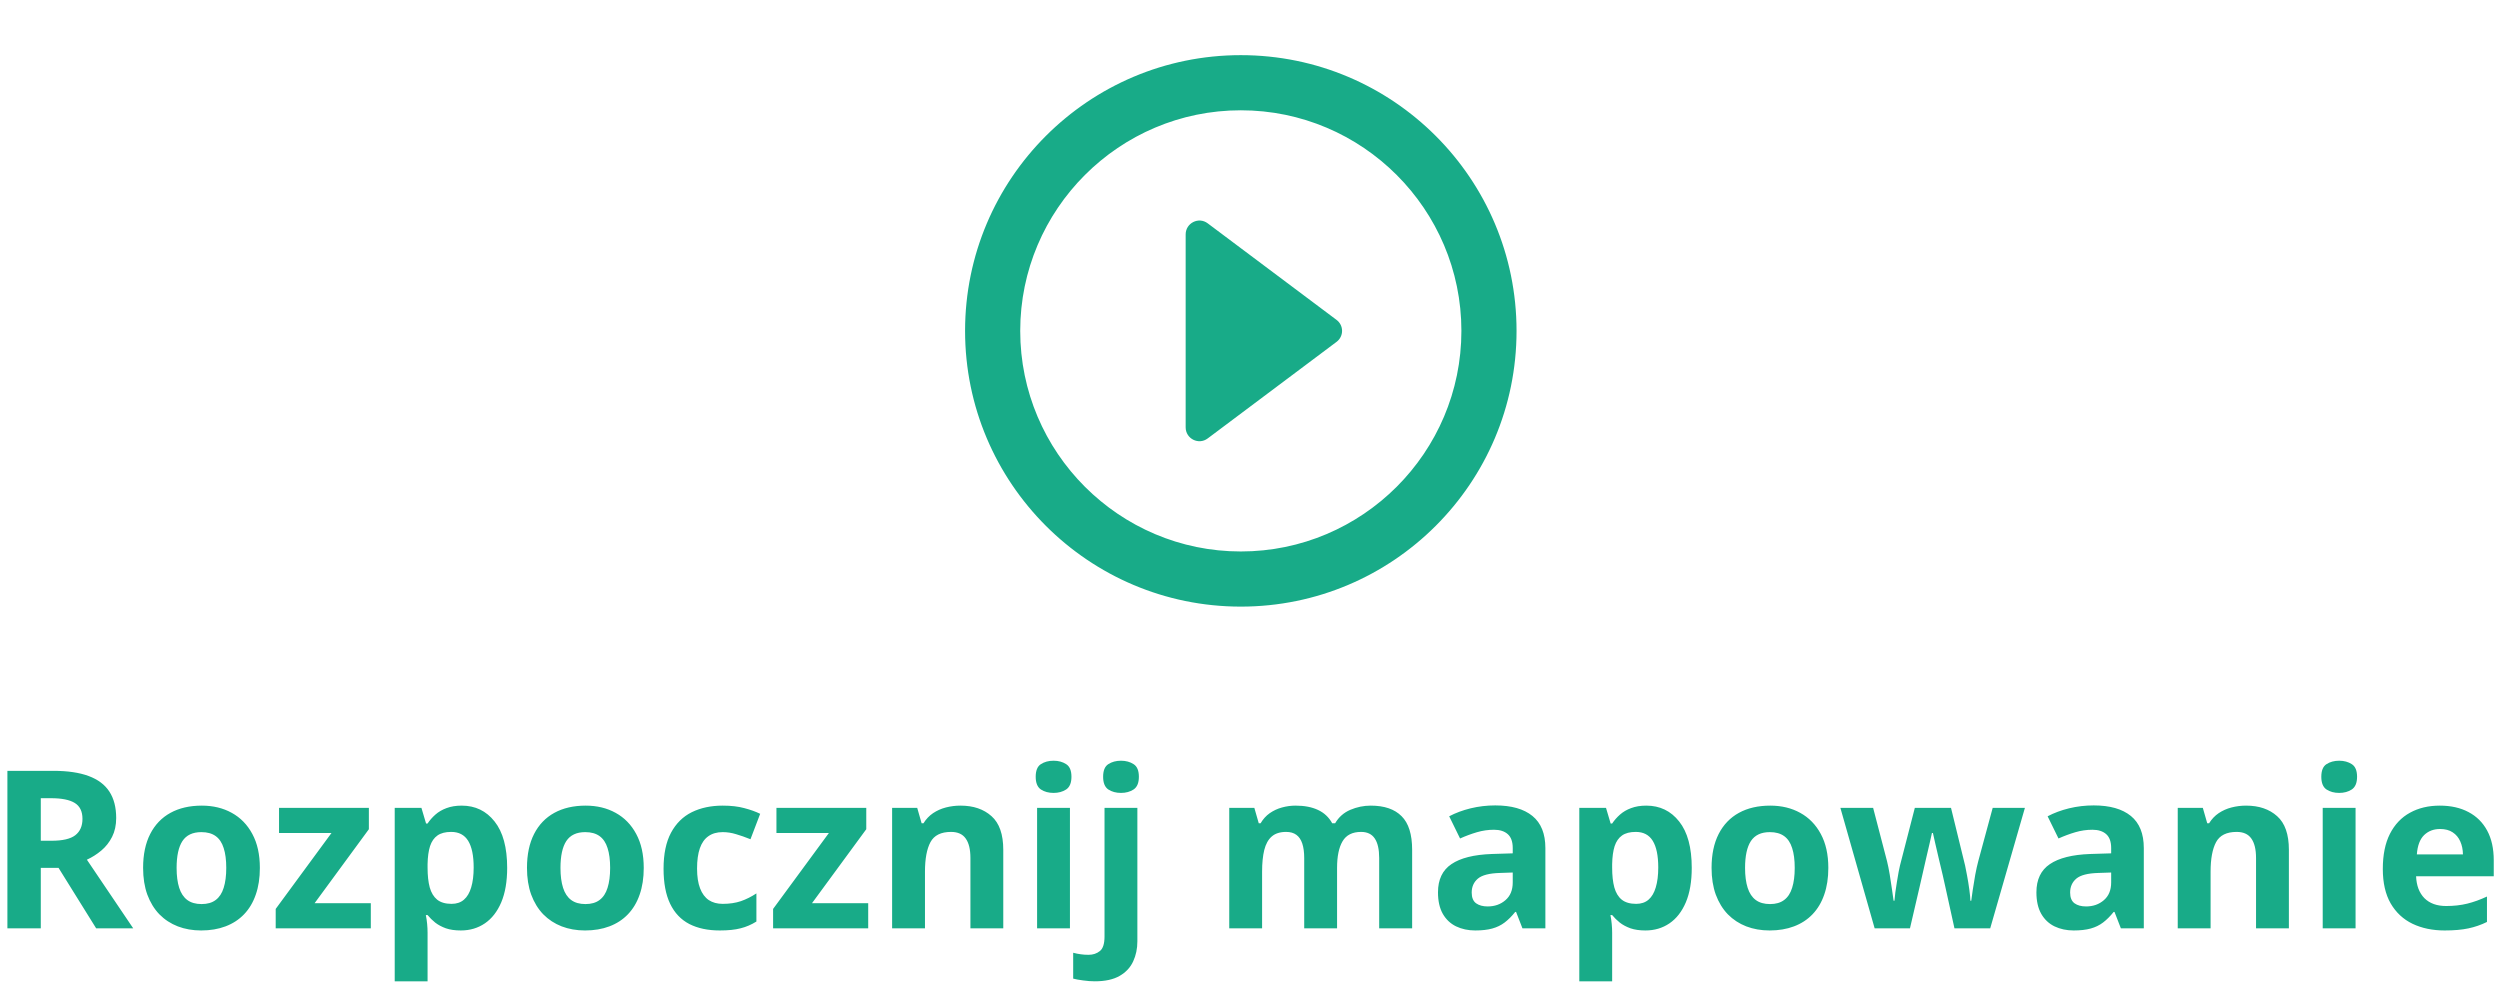 <svg width="272" height="107" viewBox="0 0 272 107" fill="none" xmlns="http://www.w3.org/2000/svg">
<path d="M131.4 47.7L145.41 37.2C146.22 36.6 146.22 35.4 145.41 34.8L131.4 24.3C130.41 23.55 129 24.27 129 25.5V46.5C129 47.73 130.41 48.45 131.4 47.7ZM135 6C118.44 6 105 19.44 105 36C105 52.56 118.44 66 135 66C151.56 66 165 52.56 165 36C165 19.44 151.56 6 135 6ZM135 60C121.77 60 111 49.23 111 36C111 22.77 121.77 12 135 12C148.23 12 159 22.77 159 36C159 49.23 148.23 60 135 60Z" fill="#18AB88"/>
<path d="M5.797 83.867C7.352 83.867 8.633 84.055 9.641 84.43C10.656 84.805 11.41 85.371 11.902 86.129C12.395 86.887 12.641 87.844 12.641 89C12.641 89.781 12.492 90.465 12.195 91.051C11.898 91.637 11.508 92.133 11.023 92.539C10.539 92.945 10.016 93.277 9.453 93.535L14.492 101H10.461L6.371 94.426H4.438V101H0.805V83.867H5.797ZM5.539 86.844H4.438V91.473H5.609C6.812 91.473 7.672 91.273 8.188 90.875C8.711 90.469 8.973 89.875 8.973 89.094C8.973 88.281 8.691 87.703 8.129 87.359C7.574 87.016 6.711 86.844 5.539 86.844ZM28.273 94.426C28.273 95.519 28.125 96.488 27.828 97.332C27.539 98.176 27.113 98.891 26.551 99.477C25.996 100.055 25.324 100.492 24.535 100.789C23.754 101.086 22.871 101.234 21.887 101.234C20.965 101.234 20.117 101.086 19.344 100.789C18.578 100.492 17.91 100.055 17.34 99.477C16.777 98.891 16.34 98.176 16.027 97.332C15.723 96.488 15.57 95.519 15.57 94.426C15.57 92.973 15.828 91.742 16.344 90.734C16.859 89.727 17.594 88.961 18.547 88.438C19.5 87.914 20.637 87.652 21.957 87.652C23.184 87.652 24.27 87.914 25.215 88.438C26.168 88.961 26.914 89.727 27.453 90.734C28 91.742 28.273 92.973 28.273 94.426ZM19.215 94.426C19.215 95.285 19.309 96.008 19.496 96.594C19.684 97.18 19.977 97.621 20.375 97.918C20.773 98.215 21.293 98.363 21.934 98.363C22.566 98.363 23.078 98.215 23.469 97.918C23.867 97.621 24.156 97.18 24.336 96.594C24.523 96.008 24.617 95.285 24.617 94.426C24.617 93.559 24.523 92.84 24.336 92.269C24.156 91.691 23.867 91.258 23.469 90.969C23.07 90.68 22.551 90.535 21.91 90.535C20.965 90.535 20.277 90.859 19.848 91.508C19.426 92.156 19.215 93.129 19.215 94.426ZM40.344 101H29.996V98.891L36.066 90.629H30.359V87.898H40.133V90.219L34.227 98.269H40.344V101ZM50.234 87.652C51.711 87.652 52.902 88.227 53.809 89.375C54.723 90.523 55.18 92.207 55.18 94.426C55.18 95.91 54.965 97.16 54.535 98.176C54.105 99.184 53.512 99.945 52.754 100.461C51.996 100.977 51.125 101.234 50.141 101.234C49.508 101.234 48.965 101.156 48.512 101C48.059 100.836 47.672 100.629 47.352 100.379C47.031 100.121 46.754 99.848 46.52 99.559H46.332C46.395 99.871 46.441 100.191 46.473 100.52C46.504 100.848 46.52 101.168 46.52 101.48V106.766H42.945V87.898H45.852L46.355 89.598H46.52C46.754 89.246 47.039 88.922 47.375 88.625C47.711 88.328 48.113 88.094 48.582 87.922C49.059 87.742 49.609 87.652 50.234 87.652ZM49.086 90.512C48.461 90.512 47.965 90.641 47.598 90.898C47.23 91.156 46.961 91.543 46.789 92.059C46.625 92.574 46.535 93.227 46.52 94.016V94.402C46.52 95.246 46.598 95.961 46.754 96.547C46.918 97.133 47.188 97.578 47.562 97.883C47.945 98.188 48.469 98.34 49.133 98.34C49.68 98.34 50.129 98.188 50.48 97.883C50.832 97.578 51.094 97.133 51.266 96.547C51.445 95.953 51.535 95.231 51.535 94.379C51.535 93.098 51.336 92.133 50.938 91.484C50.539 90.836 49.922 90.512 49.086 90.512ZM70.039 94.426C70.039 95.519 69.891 96.488 69.594 97.332C69.305 98.176 68.879 98.891 68.316 99.477C67.762 100.055 67.09 100.492 66.301 100.789C65.519 101.086 64.637 101.234 63.652 101.234C62.73 101.234 61.883 101.086 61.109 100.789C60.344 100.492 59.676 100.055 59.105 99.477C58.543 98.891 58.105 98.176 57.793 97.332C57.488 96.488 57.336 95.519 57.336 94.426C57.336 92.973 57.594 91.742 58.109 90.734C58.625 89.727 59.359 88.961 60.312 88.438C61.266 87.914 62.402 87.652 63.723 87.652C64.949 87.652 66.035 87.914 66.981 88.438C67.934 88.961 68.68 89.727 69.219 90.734C69.766 91.742 70.039 92.973 70.039 94.426ZM60.98 94.426C60.98 95.285 61.074 96.008 61.262 96.594C61.449 97.18 61.742 97.621 62.141 97.918C62.539 98.215 63.059 98.363 63.699 98.363C64.332 98.363 64.844 98.215 65.234 97.918C65.633 97.621 65.922 97.18 66.102 96.594C66.289 96.008 66.383 95.285 66.383 94.426C66.383 93.559 66.289 92.84 66.102 92.269C65.922 91.691 65.633 91.258 65.234 90.969C64.836 90.68 64.316 90.535 63.676 90.535C62.73 90.535 62.043 90.859 61.613 91.508C61.191 92.156 60.98 93.129 60.98 94.426ZM78.312 101.234C77.016 101.234 75.91 101 74.996 100.531C74.082 100.055 73.387 99.32 72.91 98.328C72.434 97.336 72.195 96.066 72.195 94.519C72.195 92.918 72.465 91.613 73.004 90.606C73.551 89.59 74.305 88.844 75.266 88.367C76.234 87.891 77.356 87.652 78.629 87.652C79.535 87.652 80.316 87.742 80.973 87.922C81.637 88.094 82.215 88.301 82.707 88.543L81.652 91.309C81.09 91.082 80.566 90.898 80.082 90.758C79.598 90.609 79.113 90.535 78.629 90.535C78.004 90.535 77.484 90.684 77.07 90.981C76.656 91.269 76.348 91.707 76.144 92.293C75.941 92.879 75.84 93.613 75.84 94.496C75.84 95.363 75.949 96.082 76.168 96.652C76.387 97.223 76.703 97.648 77.117 97.93C77.531 98.203 78.035 98.34 78.629 98.34C79.371 98.34 80.031 98.242 80.609 98.047C81.188 97.844 81.75 97.562 82.297 97.203V100.262C81.75 100.605 81.176 100.852 80.574 101C79.981 101.156 79.227 101.234 78.312 101.234ZM94.461 101H84.113V98.891L90.184 90.629H84.477V87.898H94.25V90.219L88.344 98.269H94.461V101ZM104.504 87.652C105.902 87.652 107.027 88.035 107.879 88.801C108.73 89.559 109.156 90.777 109.156 92.457V101H105.582V93.348C105.582 92.41 105.41 91.703 105.066 91.227C104.73 90.75 104.199 90.512 103.473 90.512C102.379 90.512 101.633 90.883 101.234 91.625C100.836 92.367 100.637 93.438 100.637 94.836V101H97.062V87.898H99.793L100.273 89.574H100.473C100.754 89.121 101.102 88.754 101.516 88.473C101.938 88.191 102.402 87.984 102.91 87.852C103.426 87.719 103.957 87.652 104.504 87.652ZM116.41 87.898V101H112.836V87.898H116.41ZM114.629 82.766C115.16 82.766 115.617 82.891 116 83.141C116.383 83.383 116.574 83.84 116.574 84.512C116.574 85.176 116.383 85.637 116 85.894C115.617 86.144 115.16 86.269 114.629 86.269C114.09 86.269 113.629 86.144 113.246 85.894C112.871 85.637 112.684 85.176 112.684 84.512C112.684 83.84 112.871 83.383 113.246 83.141C113.629 82.891 114.09 82.766 114.629 82.766ZM119.117 106.766C118.711 106.766 118.289 106.734 117.852 106.672C117.414 106.617 117.051 106.551 116.762 106.473V103.66C117.051 103.738 117.324 103.793 117.582 103.824C117.832 103.863 118.117 103.883 118.438 103.883C118.922 103.883 119.332 103.746 119.668 103.473C120.004 103.207 120.172 102.68 120.172 101.891V87.898H123.746V102.418C123.746 103.215 123.594 103.941 123.289 104.598C122.984 105.262 122.492 105.789 121.812 106.18C121.133 106.57 120.234 106.766 119.117 106.766ZM120.02 84.512C120.02 83.84 120.207 83.383 120.582 83.141C120.965 82.891 121.426 82.766 121.965 82.766C122.496 82.766 122.953 82.891 123.336 83.141C123.719 83.383 123.91 83.84 123.91 84.512C123.91 85.176 123.719 85.637 123.336 85.894C122.953 86.144 122.496 86.269 121.965 86.269C121.426 86.269 120.965 86.144 120.582 85.894C120.207 85.637 120.02 85.176 120.02 84.512ZM149.129 87.652C150.613 87.652 151.734 88.035 152.492 88.801C153.258 89.559 153.641 90.777 153.641 92.457V101H150.055V93.348C150.055 92.41 149.895 91.703 149.574 91.227C149.254 90.75 148.758 90.512 148.086 90.512C147.141 90.512 146.469 90.852 146.07 91.531C145.672 92.203 145.473 93.168 145.473 94.426V101H141.898V93.348C141.898 92.723 141.828 92.199 141.688 91.777C141.547 91.356 141.332 91.039 141.043 90.828C140.754 90.617 140.383 90.512 139.93 90.512C139.266 90.512 138.742 90.68 138.359 91.016C137.984 91.344 137.715 91.832 137.551 92.481C137.395 93.121 137.316 93.906 137.316 94.836V101H133.742V87.898H136.473L136.953 89.574H137.152C137.418 89.121 137.75 88.754 138.148 88.473C138.555 88.191 139 87.984 139.484 87.852C139.969 87.719 140.461 87.652 140.961 87.652C141.922 87.652 142.734 87.809 143.398 88.121C144.07 88.434 144.586 88.918 144.945 89.574H145.262C145.652 88.902 146.203 88.414 146.914 88.109C147.633 87.805 148.371 87.652 149.129 87.652ZM162.688 87.629C164.445 87.629 165.793 88.012 166.73 88.777C167.668 89.543 168.137 90.707 168.137 92.269V101H165.641L164.949 99.219H164.855C164.48 99.688 164.098 100.07 163.707 100.367C163.316 100.664 162.867 100.883 162.359 101.023C161.852 101.164 161.234 101.234 160.508 101.234C159.734 101.234 159.039 101.086 158.422 100.789C157.812 100.492 157.332 100.039 156.98 99.43C156.629 98.812 156.453 98.031 156.453 97.086C156.453 95.695 156.941 94.672 157.918 94.016C158.895 93.352 160.359 92.984 162.312 92.914L164.586 92.844V92.269C164.586 91.582 164.406 91.078 164.047 90.758C163.688 90.438 163.188 90.277 162.547 90.277C161.914 90.277 161.293 90.367 160.684 90.547C160.074 90.727 159.465 90.953 158.855 91.227L157.672 88.812C158.367 88.445 159.145 88.156 160.004 87.945C160.871 87.734 161.766 87.629 162.688 87.629ZM164.586 94.93L163.203 94.977C162.047 95.008 161.242 95.215 160.789 95.598C160.344 95.981 160.121 96.484 160.121 97.109C160.121 97.656 160.281 98.047 160.602 98.281C160.922 98.508 161.34 98.621 161.855 98.621C162.621 98.621 163.266 98.394 163.789 97.941C164.32 97.488 164.586 96.844 164.586 96.008V94.93ZM179.117 87.652C180.594 87.652 181.785 88.227 182.691 89.375C183.605 90.523 184.062 92.207 184.062 94.426C184.062 95.91 183.848 97.16 183.418 98.176C182.988 99.184 182.395 99.945 181.637 100.461C180.879 100.977 180.008 101.234 179.023 101.234C178.391 101.234 177.848 101.156 177.395 101C176.941 100.836 176.555 100.629 176.234 100.379C175.914 100.121 175.637 99.848 175.402 99.559H175.215C175.277 99.871 175.324 100.191 175.355 100.52C175.387 100.848 175.402 101.168 175.402 101.48V106.766H171.828V87.898H174.734L175.238 89.598H175.402C175.637 89.246 175.922 88.922 176.258 88.625C176.594 88.328 176.996 88.094 177.465 87.922C177.941 87.742 178.492 87.652 179.117 87.652ZM177.969 90.512C177.344 90.512 176.848 90.641 176.48 90.898C176.113 91.156 175.844 91.543 175.672 92.059C175.508 92.574 175.418 93.227 175.402 94.016V94.402C175.402 95.246 175.48 95.961 175.637 96.547C175.801 97.133 176.07 97.578 176.445 97.883C176.828 98.188 177.352 98.34 178.016 98.34C178.562 98.34 179.012 98.188 179.363 97.883C179.715 97.578 179.977 97.133 180.148 96.547C180.328 95.953 180.418 95.231 180.418 94.379C180.418 93.098 180.219 92.133 179.82 91.484C179.422 90.836 178.805 90.512 177.969 90.512ZM198.922 94.426C198.922 95.519 198.773 96.488 198.477 97.332C198.188 98.176 197.762 98.891 197.199 99.477C196.645 100.055 195.973 100.492 195.184 100.789C194.402 101.086 193.52 101.234 192.535 101.234C191.613 101.234 190.766 101.086 189.992 100.789C189.227 100.492 188.559 100.055 187.988 99.477C187.426 98.891 186.988 98.176 186.676 97.332C186.371 96.488 186.219 95.519 186.219 94.426C186.219 92.973 186.477 91.742 186.992 90.734C187.508 89.727 188.242 88.961 189.195 88.438C190.148 87.914 191.285 87.652 192.605 87.652C193.832 87.652 194.918 87.914 195.863 88.438C196.816 88.961 197.562 89.727 198.102 90.734C198.648 91.742 198.922 92.973 198.922 94.426ZM189.863 94.426C189.863 95.285 189.957 96.008 190.145 96.594C190.332 97.18 190.625 97.621 191.023 97.918C191.422 98.215 191.941 98.363 192.582 98.363C193.215 98.363 193.727 98.215 194.117 97.918C194.516 97.621 194.805 97.18 194.984 96.594C195.172 96.008 195.266 95.285 195.266 94.426C195.266 93.559 195.172 92.84 194.984 92.269C194.805 91.691 194.516 91.258 194.117 90.969C193.719 90.68 193.199 90.535 192.559 90.535C191.613 90.535 190.926 90.859 190.496 91.508C190.074 92.156 189.863 93.129 189.863 94.426ZM212.645 101L211.637 96.418C211.582 96.144 211.492 95.742 211.367 95.211C211.242 94.672 211.105 94.098 210.957 93.488C210.816 92.871 210.684 92.301 210.559 91.777C210.441 91.254 210.355 90.871 210.301 90.629H210.195C210.141 90.871 210.055 91.254 209.938 91.777C209.82 92.301 209.688 92.871 209.539 93.488C209.398 94.106 209.266 94.688 209.141 95.234C209.016 95.773 208.922 96.184 208.859 96.465L207.805 101H203.961L200.234 87.898H203.797L205.309 93.699C205.41 94.106 205.508 94.59 205.602 95.152C205.695 95.707 205.777 96.246 205.848 96.769C205.926 97.285 205.984 97.695 206.023 98H206.117C206.133 97.773 206.164 97.473 206.211 97.098C206.266 96.723 206.324 96.336 206.387 95.938C206.457 95.531 206.52 95.168 206.574 94.848C206.637 94.519 206.684 94.297 206.715 94.18L208.332 87.898H212.27L213.805 94.18C213.859 94.406 213.93 94.766 214.016 95.258C214.109 95.75 214.191 96.258 214.262 96.781C214.332 97.297 214.371 97.703 214.379 98H214.473C214.504 97.734 214.559 97.34 214.637 96.816C214.715 96.293 214.805 95.746 214.906 95.176C215.016 94.598 215.125 94.106 215.234 93.699L216.805 87.898H220.309L216.535 101H212.645ZM227.797 87.629C229.555 87.629 230.902 88.012 231.84 88.777C232.777 89.543 233.246 90.707 233.246 92.269V101H230.75L230.059 99.219H229.965C229.59 99.688 229.207 100.07 228.816 100.367C228.426 100.664 227.977 100.883 227.469 101.023C226.961 101.164 226.344 101.234 225.617 101.234C224.844 101.234 224.148 101.086 223.531 100.789C222.922 100.492 222.441 100.039 222.09 99.43C221.738 98.812 221.562 98.031 221.562 97.086C221.562 95.695 222.051 94.672 223.027 94.016C224.004 93.352 225.469 92.984 227.422 92.914L229.695 92.844V92.269C229.695 91.582 229.516 91.078 229.156 90.758C228.797 90.438 228.297 90.277 227.656 90.277C227.023 90.277 226.402 90.367 225.793 90.547C225.184 90.727 224.574 90.953 223.965 91.227L222.781 88.812C223.477 88.445 224.254 88.156 225.113 87.945C225.98 87.734 226.875 87.629 227.797 87.629ZM229.695 94.93L228.312 94.977C227.156 95.008 226.352 95.215 225.898 95.598C225.453 95.981 225.23 96.484 225.23 97.109C225.23 97.656 225.391 98.047 225.711 98.281C226.031 98.508 226.449 98.621 226.965 98.621C227.73 98.621 228.375 98.394 228.898 97.941C229.43 97.488 229.695 96.844 229.695 96.008V94.93ZM244.379 87.652C245.777 87.652 246.902 88.035 247.754 88.801C248.605 89.559 249.031 90.777 249.031 92.457V101H245.457V93.348C245.457 92.41 245.285 91.703 244.941 91.227C244.605 90.75 244.074 90.512 243.348 90.512C242.254 90.512 241.508 90.883 241.109 91.625C240.711 92.367 240.512 93.438 240.512 94.836V101H236.938V87.898H239.668L240.148 89.574H240.348C240.629 89.121 240.977 88.754 241.391 88.473C241.812 88.191 242.277 87.984 242.785 87.852C243.301 87.719 243.832 87.652 244.379 87.652ZM256.285 87.898V101H252.711V87.898H256.285ZM254.504 82.766C255.035 82.766 255.492 82.891 255.875 83.141C256.258 83.383 256.449 83.84 256.449 84.512C256.449 85.176 256.258 85.637 255.875 85.894C255.492 86.144 255.035 86.269 254.504 86.269C253.965 86.269 253.504 86.144 253.121 85.894C252.746 85.637 252.559 85.176 252.559 84.512C252.559 83.84 252.746 83.383 253.121 83.141C253.504 82.891 253.965 82.766 254.504 82.766ZM265.449 87.652C266.66 87.652 267.703 87.887 268.578 88.356C269.453 88.816 270.129 89.488 270.605 90.371C271.082 91.254 271.32 92.332 271.32 93.606V95.34H262.871C262.91 96.348 263.211 97.141 263.773 97.719C264.344 98.289 265.133 98.574 266.141 98.574C266.977 98.574 267.742 98.488 268.438 98.316C269.133 98.144 269.848 97.887 270.582 97.543V100.309C269.934 100.629 269.254 100.863 268.543 101.012C267.84 101.16 266.984 101.234 265.977 101.234C264.664 101.234 263.5 100.992 262.484 100.508C261.477 100.023 260.684 99.285 260.105 98.293C259.535 97.301 259.25 96.051 259.25 94.543C259.25 93.012 259.508 91.738 260.023 90.723C260.547 89.699 261.273 88.934 262.203 88.426C263.133 87.91 264.215 87.652 265.449 87.652ZM265.473 90.195C264.777 90.195 264.199 90.418 263.738 90.863C263.285 91.309 263.023 92.008 262.953 92.961H267.969C267.961 92.43 267.863 91.957 267.676 91.543C267.496 91.129 267.223 90.801 266.855 90.559C266.496 90.316 266.035 90.195 265.473 90.195Z" fill="#18AB88"/>
</svg>

